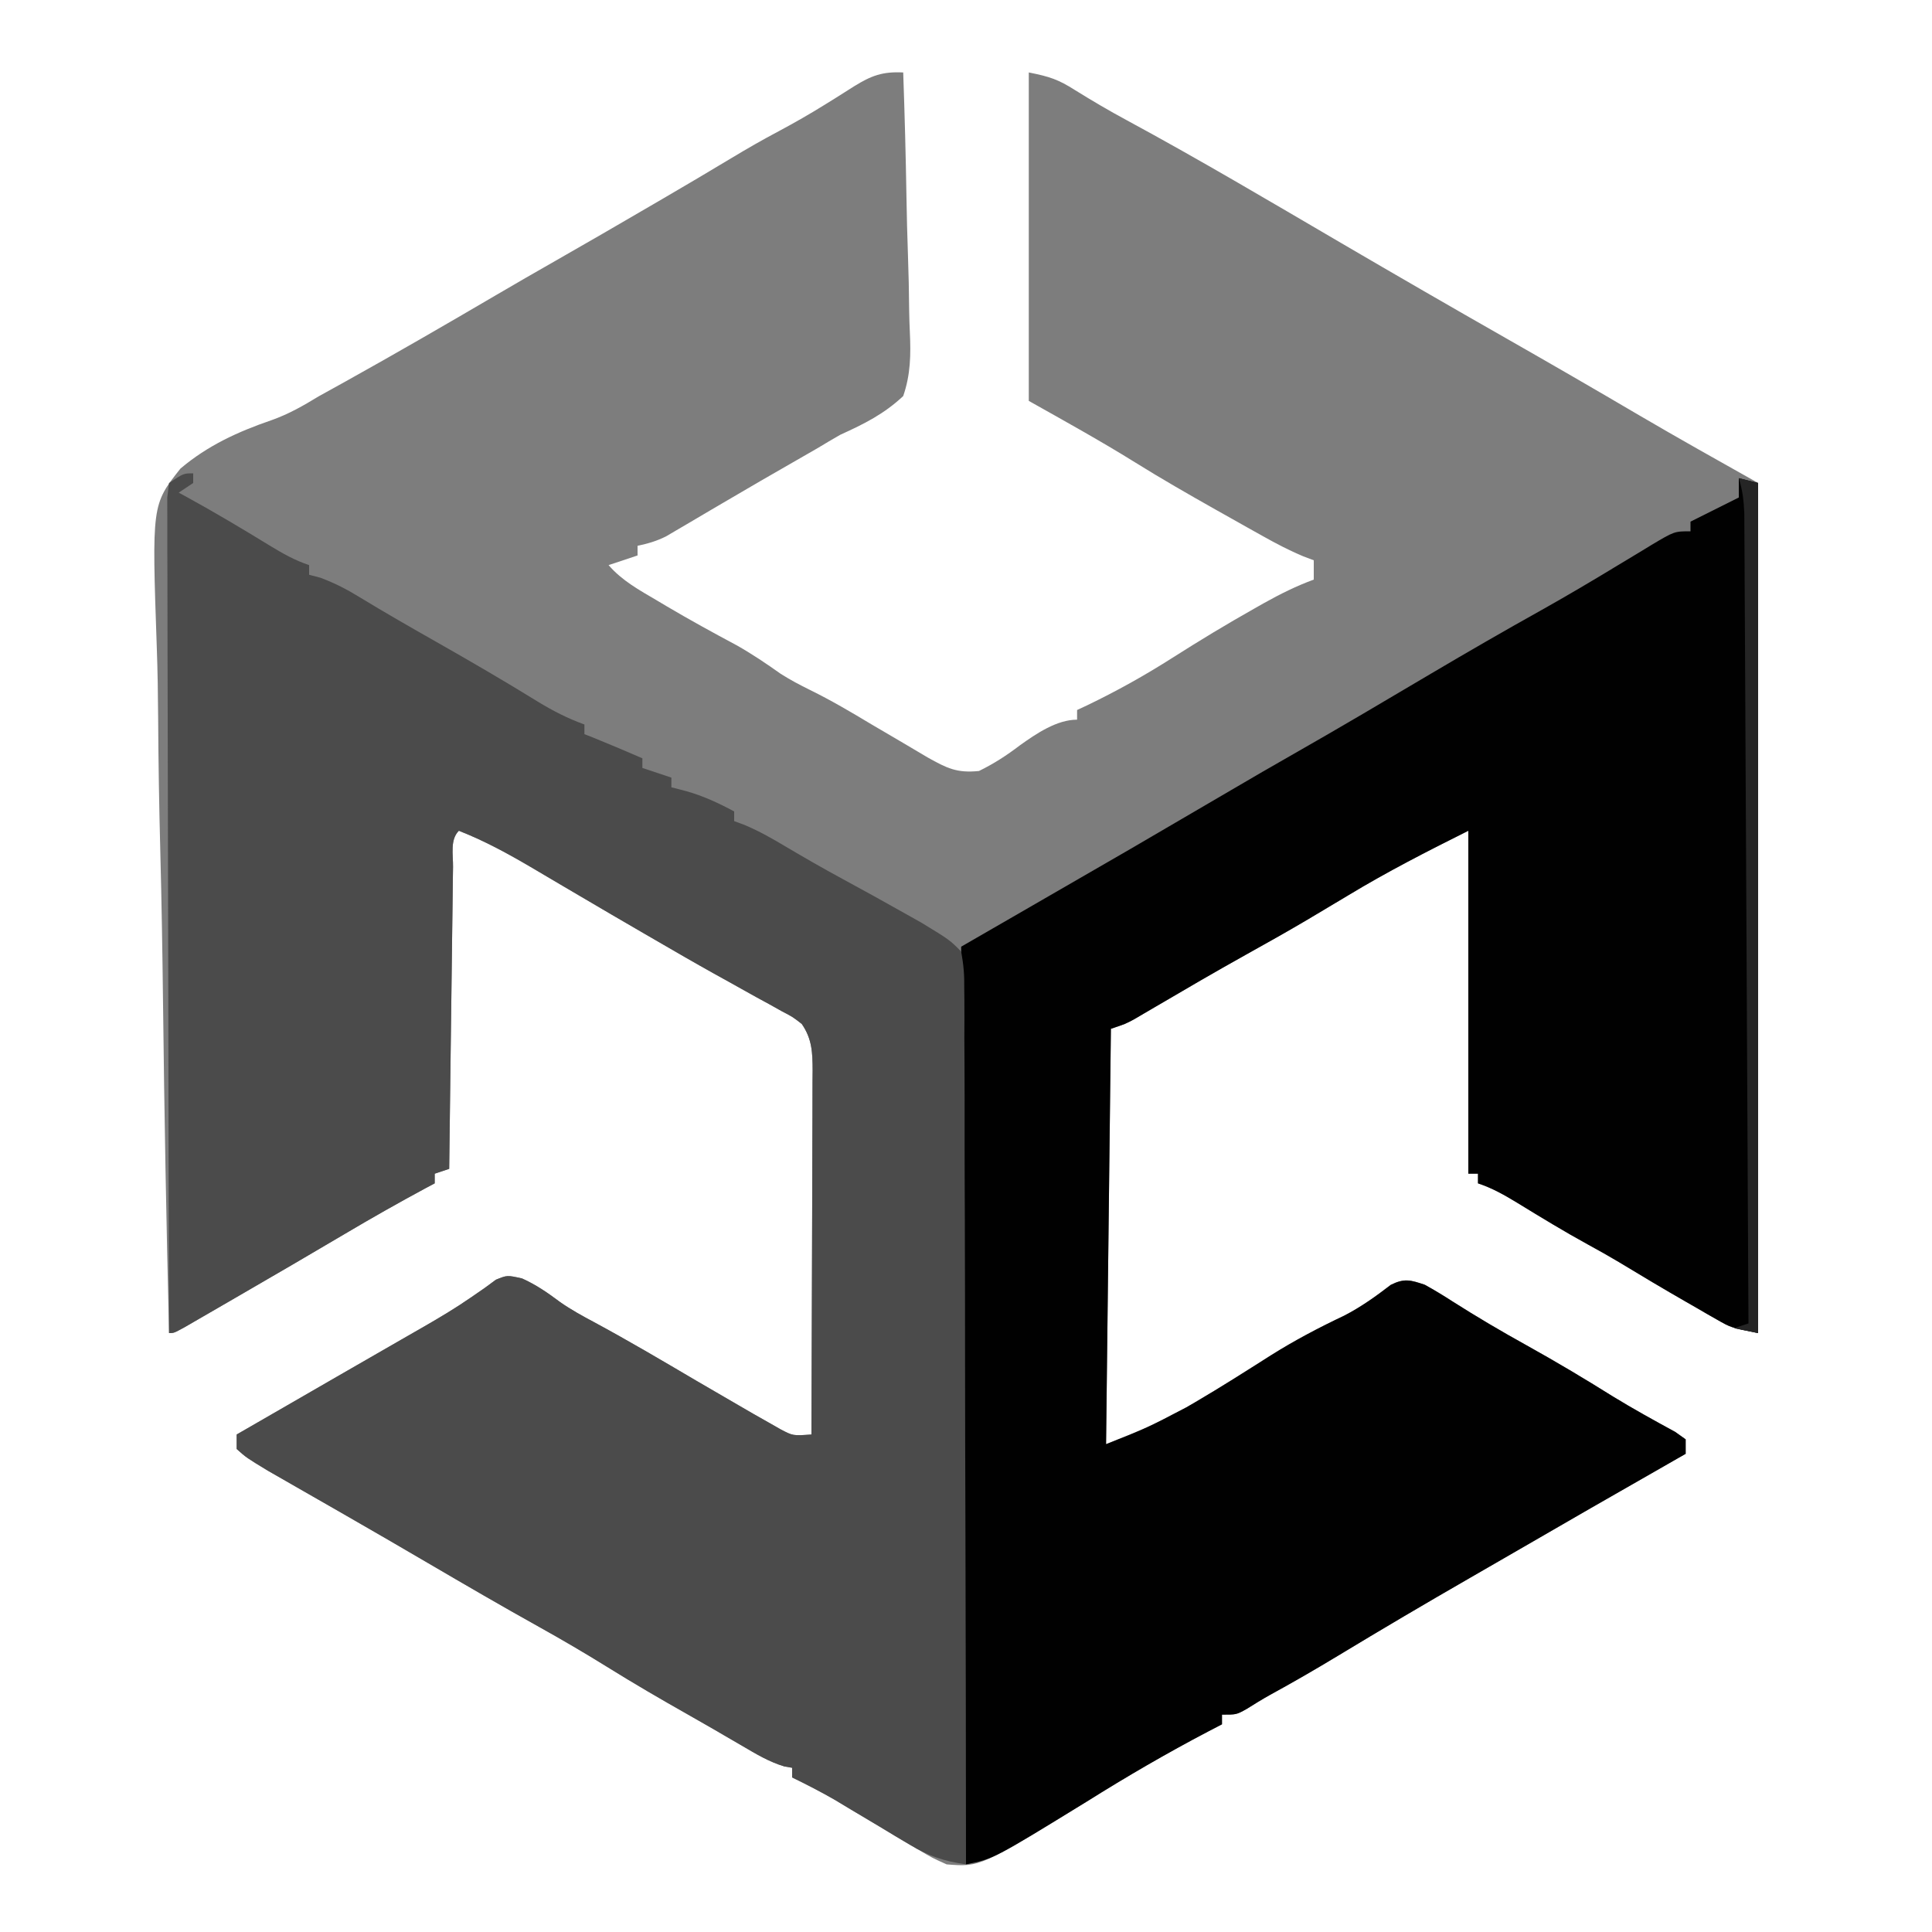 <?xml version="1.0" encoding="UTF-8"?>
<svg version="1.1" xmlns="http://www.w3.org/2000/svg" width="400" height="400">
<path d="M0 0 C0.302 8.597 0.533 17.192 0.674 25.793 C0.741 29.787 0.833 33.778 0.981 37.771 C1.123 41.629 1.2 45.484 1.233 49.345 C1.257 50.812 1.304 52.28 1.374 53.746 C1.589 58.394 1.542 62.542 0 67 C-3.96 70.71 -8.051 72.755 -13 75 C-14.598 75.913 -16.187 76.842 -17.758 77.801 C-19.212 78.64 -20.668 79.477 -22.125 80.312 C-23.744 81.243 -25.362 82.174 -26.98 83.105 C-27.8 83.576 -28.619 84.047 -29.462 84.533 C-32.082 86.048 -34.692 87.578 -37.301 89.113 C-38.161 89.618 -39.021 90.122 -39.908 90.641 C-41.56 91.61 -43.21 92.583 -44.858 93.56 C-45.605 93.996 -46.352 94.433 -47.121 94.883 C-47.775 95.268 -48.429 95.654 -49.103 96.051 C-51.055 97.028 -52.869 97.554 -55 98 C-55 98.66 -55 99.32 -55 100 C-56.98 100.66 -58.96 101.32 -61 102 C-58.214 105.226 -54.629 107.178 -51 109.312 C-50.331 109.711 -49.662 110.109 -48.972 110.519 C-44.208 113.336 -39.369 115.988 -34.488 118.598 C-31.313 120.387 -28.334 122.4 -25.363 124.508 C-23.352 125.778 -21.385 126.827 -19.254 127.871 C-14.903 130.006 -10.777 132.443 -6.625 134.938 C-4.413 136.242 -2.198 137.54 0.018 138.837 C1.708 139.829 3.394 140.83 5.078 141.832 C9.048 144.042 11.087 145.093 15.688 144.625 C18.821 143.088 21.403 141.414 24.164 139.309 C27.523 136.914 31.782 134 36 134 C36 133.34 36 132.68 36 132 C36.681 131.683 37.361 131.366 38.062 131.039 C44.21 128.08 50 124.848 55.75 121.188 C61.318 117.644 66.937 114.239 72.688 111 C73.347 110.626 74.006 110.253 74.685 109.868 C78.048 107.99 81.382 106.328 85 105 C85 103.68 85 102.36 85 101 C84.288 100.731 83.577 100.463 82.844 100.186 C79.931 98.971 77.254 97.564 74.5 96.023 C73.454 95.439 72.409 94.855 71.332 94.253 C70.232 93.633 69.133 93.013 68 92.375 C66.87 91.741 65.74 91.106 64.576 90.452 C58.969 87.289 53.401 84.093 47.938 80.688 C40.761 76.231 33.363 72.141 26 68 C26 45.56 26 23.12 26 0 C30.343 0.869 32.094 1.438 35.625 3.688 C39.119 5.857 42.628 7.925 46.25 9.875 C61.22 17.966 75.88 26.663 90.566 35.254 C101.934 41.903 113.334 48.493 124.776 55.012 C134.048 60.295 143.285 65.637 152.484 71.045 C160.601 75.805 168.793 80.384 177 85 C177 143.08 177 201.16 177 261 C171.374 259.875 171.374 259.875 168.363 258.145 C167.709 257.772 167.054 257.4 166.379 257.017 C165.356 256.421 165.356 256.421 164.312 255.812 C163.248 255.203 163.248 255.203 162.162 254.581 C157.473 251.886 152.825 249.125 148.203 246.316 C146.096 245.058 143.966 243.864 141.812 242.688 C136.829 239.958 131.984 237.002 127.14 234.034 C124.446 232.397 122.002 231.001 119 230 C119 229.34 119 228.68 119 228 C118.34 228 117.68 228 117 228 C117 204.57 117 181.14 117 157 C108.459 161.27 100.248 165.459 92.125 170.375 C90.216 171.517 88.305 172.658 86.395 173.797 C85.475 174.345 84.555 174.894 83.608 175.459 C79.422 177.932 75.184 180.306 70.935 182.669 C64.641 186.179 58.417 189.808 52.204 193.459 C51.44 193.906 50.675 194.352 49.887 194.812 C49.208 195.211 48.53 195.609 47.831 196.02 C46 197 46 197 43 198 C42.67 226.38 42.34 254.76 42 284 C50.611 280.572 50.611 280.572 58.625 276.375 C59.205 276.039 59.785 275.702 60.382 275.356 C65.725 272.229 70.938 268.899 76.163 265.581 C81.064 262.5 86.08 259.868 91.312 257.387 C94.792 255.592 97.866 253.387 100.965 251.004 C103.78 249.615 105.047 250.005 108 251 C109.979 252.094 111.914 253.271 113.812 254.5 C118.791 257.667 123.839 260.641 129 263.5 C135.064 266.872 140.991 270.395 146.871 274.082 C151.113 276.682 155.463 279.078 159.832 281.457 C160.547 281.966 161.263 282.475 162 283 C162 283.99 162 284.98 162 286 C161.463 286.306 160.927 286.612 160.374 286.927 C148.337 293.791 136.323 300.691 124.338 307.646 C121.992 309.005 119.643 310.358 117.293 311.711 C108.116 316.998 98.993 322.364 89.936 327.853 C85.316 330.646 80.657 333.337 75.92 335.927 C74.292 336.837 72.703 337.818 71.125 338.812 C69 340 69 340 66 340 C66 340.66 66 341.32 66 342 C65.068 342.485 64.136 342.969 63.176 343.469 C54.553 347.989 46.25 352.824 38 358 C15.938 371.556 15.938 371.556 9 371 C6.027 369.671 6.027 369.671 2.938 367.824 C1.248 366.829 1.248 366.829 -0.477 365.814 C-1.651 365.106 -2.826 364.397 -4 363.688 C-6.31 362.313 -8.624 360.944 -10.938 359.574 C-11.957 358.962 -12.977 358.349 -14.027 357.718 C-16.966 356.02 -19.949 354.486 -23 353 C-23 352.34 -23 351.68 -23 351 C-23.529 350.908 -24.057 350.817 -24.602 350.723 C-27.835 349.748 -30.46 348.142 -33.375 346.438 C-34.631 345.707 -35.888 344.976 -37.145 344.246 C-37.785 343.872 -38.425 343.498 -39.084 343.113 C-40.908 342.054 -42.738 341.01 -44.574 339.973 C-50.24 336.771 -55.849 333.503 -61.375 330.062 C-65.962 327.215 -70.597 324.501 -75.312 321.875 C-83.072 317.554 -90.742 313.088 -98.406 308.6 C-103.985 305.335 -109.573 302.088 -115.18 298.871 C-115.773 298.531 -116.365 298.19 -116.976 297.839 C-119.857 296.185 -122.738 294.534 -125.623 292.886 C-126.66 292.291 -127.697 291.695 -128.766 291.082 C-129.681 290.558 -130.597 290.035 -131.54 289.495 C-136.01 286.778 -136.01 286.778 -138 285 C-138 284.01 -138 283.02 -138 282 C-137.312 281.603 -136.624 281.206 -135.915 280.798 C-129.262 276.961 -129.262 276.961 -122.611 273.123 C-121.41 272.43 -120.209 271.736 -119.008 271.043 C-118.409 270.697 -117.81 270.352 -117.193 269.995 C-113.608 267.926 -110.02 265.862 -106.43 263.801 C-105.605 263.326 -104.781 262.852 -103.932 262.363 C-102.369 261.464 -100.805 260.567 -99.24 259.672 C-95.952 257.777 -92.724 255.857 -89.602 253.699 C-88.64 253.035 -87.678 252.371 -86.688 251.688 C-85.908 251.114 -85.128 250.54 -84.324 249.949 C-82 249 -82 249 -78.906 249.691 C-75.972 251.013 -73.586 252.67 -71.019 254.595 C-68.761 256.166 -66.44 257.443 -64.012 258.734 C-56.889 262.575 -49.933 266.684 -42.961 270.789 C-39.98 272.537 -36.993 274.273 -34 276 C-32.991 276.585 -31.981 277.17 -30.941 277.773 C-29.485 278.597 -29.485 278.597 -28 279.438 C-27.134 279.931 -26.267 280.425 -25.375 280.934 C-22.826 282.273 -22.826 282.273 -19 282 C-18.954 271.508 -18.918 261.016 -18.896 250.524 C-18.886 245.652 -18.872 240.78 -18.849 235.909 C-18.827 231.208 -18.815 226.507 -18.81 221.806 C-18.807 220.012 -18.799 218.218 -18.789 216.424 C-18.774 213.912 -18.772 211.401 -18.773 208.89 C-18.762 207.775 -18.762 207.775 -18.751 206.638 C-18.766 202.944 -18.862 200.091 -21 197 C-22.862 195.547 -22.862 195.547 -25.121 194.371 C-25.964 193.899 -26.807 193.428 -27.675 192.942 C-28.587 192.445 -29.498 191.949 -30.438 191.438 C-32.368 190.361 -34.297 189.284 -36.227 188.207 C-37.2 187.668 -38.174 187.128 -39.177 186.573 C-43.25 184.304 -47.282 181.969 -51.312 179.625 C-52.066 179.189 -52.819 178.753 -53.594 178.304 C-58.167 175.657 -62.725 172.987 -67.277 170.305 C-68.888 169.358 -68.888 169.358 -70.532 168.392 C-72.629 167.159 -74.725 165.922 -76.818 164.682 C-81.781 161.766 -86.636 159.098 -92 157 C-93.86 158.86 -93.174 161.96 -93.205 164.448 C-93.215 165.121 -93.225 165.794 -93.235 166.487 C-93.267 168.722 -93.292 170.957 -93.316 173.191 C-93.337 174.737 -93.358 176.283 -93.379 177.828 C-93.435 181.904 -93.484 185.979 -93.532 190.054 C-93.582 194.21 -93.638 198.366 -93.693 202.521 C-93.801 210.681 -93.902 218.84 -94 227 C-94.99 227.33 -95.98 227.66 -97 228 C-97 228.66 -97 229.32 -97 230 C-97.597 230.317 -98.194 230.634 -98.809 230.961 C-104.465 234.004 -110.036 237.167 -115.562 240.438 C-122.758 244.693 -129.977 248.906 -137.214 253.092 C-138.404 253.78 -139.594 254.47 -140.783 255.16 C-142.458 256.132 -144.135 257.101 -145.812 258.07 C-146.788 258.635 -147.764 259.2 -148.77 259.782 C-151 261 -151 261 -152 261 C-152.562 238.296 -152.984 215.593 -153.243 192.883 C-153.367 182.337 -153.535 171.795 -153.811 161.251 C-154.05 152.057 -154.205 142.865 -154.258 133.667 C-154.289 128.799 -154.362 123.94 -154.538 119.075 C-155.564 89.509 -155.564 89.509 -149.642 82.017 C-143.974 77.225 -137.752 74.388 -130.776 71.989 C-127.22 70.722 -124.245 69.029 -121.031 67.062 C-119.188 66.04 -117.345 65.019 -115.5 64 C-105.019 58.17 -94.647 52.167 -84.301 46.102 C-80.216 43.707 -76.117 41.34 -72 39 C-65.558 35.335 -59.153 31.608 -52.75 27.875 C-51.24 26.995 -51.24 26.995 -49.699 26.098 C-44.978 23.342 -40.271 20.569 -35.59 17.746 C-32.371 15.808 -29.137 13.941 -25.812 12.188 C-22.523 10.428 -19.31 8.593 -16.145 6.621 C-15.146 6.003 -15.146 6.003 -14.128 5.372 C-12.817 4.556 -11.512 3.731 -10.214 2.895 C-6.558 0.625 -4.26 -0.205 0 0 Z " fill="#7D7D7D" transform="translate(187,15)"/>
<path d="M0 0 C1.98 0.495 1.98 0.495 4 1 C4 59.08 4 117.16 4 177 C-1.626 175.875 -1.626 175.875 -4.637 174.145 C-5.291 173.772 -5.946 173.4 -6.621 173.017 C-7.303 172.619 -7.985 172.222 -8.688 171.812 C-9.752 171.203 -9.752 171.203 -10.838 170.581 C-15.527 167.886 -20.175 165.125 -24.797 162.316 C-26.904 161.058 -29.034 159.864 -31.188 158.688 C-36.171 155.958 -41.016 153.002 -45.86 150.034 C-48.554 148.397 -50.998 147.001 -54 146 C-54 145.34 -54 144.68 -54 144 C-54.66 144 -55.32 144 -56 144 C-56 120.57 -56 97.14 -56 73 C-64.541 77.27 -72.752 81.459 -80.875 86.375 C-82.784 87.517 -84.695 88.658 -86.605 89.797 C-87.525 90.345 -88.445 90.894 -89.392 91.459 C-93.578 93.932 -97.816 96.306 -102.065 98.669 C-108.359 102.179 -114.583 105.808 -120.796 109.459 C-121.943 110.129 -121.943 110.129 -123.113 110.812 C-123.792 111.211 -124.47 111.609 -125.169 112.02 C-127 113 -127 113 -130 114 C-130.33 142.38 -130.66 170.76 -131 200 C-122.389 196.572 -122.389 196.572 -114.375 192.375 C-113.795 192.039 -113.215 191.702 -112.618 191.356 C-107.275 188.229 -102.062 184.899 -96.837 181.581 C-91.936 178.5 -86.92 175.868 -81.688 173.387 C-78.208 171.592 -75.134 169.387 -72.035 167.004 C-69.22 165.615 -67.953 166.005 -65 167 C-63.021 168.094 -61.086 169.271 -59.188 170.5 C-54.209 173.667 -49.161 176.641 -44 179.5 C-37.936 182.872 -32.009 186.395 -26.129 190.082 C-21.887 192.682 -17.537 195.078 -13.168 197.457 C-12.453 197.966 -11.737 198.475 -11 199 C-11 199.99 -11 200.98 -11 202 C-11.537 202.306 -12.073 202.612 -12.626 202.927 C-24.663 209.791 -36.677 216.691 -48.662 223.646 C-51.008 225.005 -53.357 226.358 -55.707 227.711 C-64.884 232.998 -74.007 238.364 -83.064 243.853 C-87.684 246.646 -92.343 249.337 -97.08 251.927 C-98.708 252.837 -100.297 253.818 -101.875 254.812 C-104 256 -104 256 -107 256 C-107 256.66 -107 257.32 -107 258 C-107.932 258.485 -108.864 258.969 -109.824 259.469 C-118.447 263.989 -126.75 268.824 -135 274 C-154.333 285.88 -154.333 285.88 -160 287 C-161.501 283.997 -161.133 280.915 -161.12 277.622 C-161.121 276.853 -161.122 276.083 -161.123 275.291 C-161.124 272.699 -161.119 270.107 -161.114 267.515 C-161.113 265.663 -161.113 263.81 -161.114 261.958 C-161.114 256.917 -161.108 251.876 -161.101 246.835 C-161.095 241.571 -161.095 236.307 -161.093 231.043 C-161.09 221.07 -161.082 211.097 -161.072 201.124 C-161.061 189.772 -161.055 178.421 -161.05 167.069 C-161.04 143.713 -161.022 120.356 -161 97 C-160.265 96.576 -159.53 96.152 -158.773 95.715 C-155.997 94.114 -153.221 92.512 -150.444 90.911 C-149.252 90.223 -148.06 89.535 -146.868 88.847 C-125.924 76.771 -125.924 76.771 -105.06 64.557 C-100.726 62.004 -96.373 59.488 -92 57 C-82.504 51.595 -73.106 46.022 -63.703 40.457 C-56.15 35.993 -48.561 31.609 -40.898 27.335 C-35.581 24.356 -30.345 21.255 -25.134 18.094 C-23.426 17.057 -21.713 16.029 -20 15 C-19.379 14.621 -18.758 14.241 -18.118 13.85 C-13.34 11 -13.34 11 -10 11 C-10 10.34 -10 9.68 -10 9 C-6.7 7.35 -3.4 5.7 0 4 C0 2.68 0 1.36 0 0 Z " fill="#010101" transform="translate(360,99)"/>
<path d="M0 0 C0 0.66 0 1.32 0 2 C-0.99 2.66 -1.98 3.32 -3 4 C-2.524 4.257 -2.049 4.513 -1.559 4.777 C4.349 8.009 10.117 11.448 15.858 14.965 C18.553 16.602 20.997 17.999 24 19 C24 19.66 24 20.32 24 21 C25.176 21.309 25.176 21.309 26.375 21.625 C29.451 22.792 31.814 24.015 34.59 25.723 C39.735 28.852 44.948 31.844 50.188 34.812 C57.289 38.847 64.345 42.939 71.294 47.234 C74.442 49.159 77.528 50.743 81 52 C81 52.66 81 53.32 81 54 C81.681 54.268 82.361 54.536 83.062 54.812 C86.397 56.161 89.697 57.575 93 59 C93 59.66 93 60.32 93 61 C94.98 61.66 96.96 62.32 99 63 C99 63.66 99 64.32 99 65 C100.031 65.268 101.062 65.536 102.125 65.812 C105.649 66.81 108.769 68.266 112 70 C112 70.66 112 71.32 112 72 C112.709 72.263 113.418 72.526 114.148 72.797 C117.153 74.064 119.828 75.576 122.625 77.25 C126.509 79.547 130.404 81.794 134.375 83.938 C138.729 86.298 143.062 88.691 147.375 91.125 C148.517 91.767 149.659 92.409 150.836 93.07 C156.604 96.588 156.604 96.588 159 99 C159.505 101.755 159.68 103.901 159.639 106.656 C159.648 107.431 159.656 108.207 159.665 109.005 C159.687 111.605 159.673 114.204 159.659 116.804 C159.668 118.666 159.679 120.529 159.691 122.392 C159.719 127.451 159.717 132.51 159.709 137.57 C159.706 142.857 159.731 148.143 159.753 153.43 C159.79 163.441 159.802 173.453 159.805 183.465 C159.81 194.863 159.843 206.261 159.878 217.658 C159.95 241.106 159.987 264.553 160 288 C155.439 287.329 152.342 286.328 148.375 283.945 C146.82 283.023 146.82 283.023 145.234 282.082 C144.167 281.436 143.1 280.79 142 280.125 C139.876 278.855 137.751 277.587 135.625 276.32 C134.689 275.756 133.753 275.191 132.789 274.61 C129.912 272.949 126.984 271.456 124 270 C124 269.34 124 268.68 124 268 C123.471 267.908 122.943 267.817 122.398 267.723 C119.165 266.748 116.54 265.142 113.625 263.438 C112.369 262.707 111.112 261.976 109.855 261.246 C109.215 260.872 108.575 260.498 107.916 260.113 C106.092 259.054 104.262 258.01 102.426 256.973 C96.76 253.771 91.151 250.503 85.625 247.062 C81.038 244.215 76.403 241.501 71.688 238.875 C63.928 234.554 56.258 230.088 48.594 225.6 C43.015 222.335 37.427 219.088 31.82 215.871 C31.227 215.531 30.635 215.19 30.024 214.839 C27.143 213.185 24.262 211.534 21.377 209.886 C20.34 209.291 19.303 208.695 18.234 208.082 C17.319 207.558 16.403 207.035 15.46 206.495 C10.99 203.778 10.99 203.778 9 202 C9 201.01 9 200.02 9 199 C9.688 198.603 10.376 198.206 11.085 197.798 C17.738 193.961 17.738 193.961 24.389 190.123 C25.59 189.43 26.791 188.736 27.992 188.043 C28.591 187.697 29.19 187.352 29.807 186.995 C33.392 184.926 36.98 182.862 40.57 180.801 C41.395 180.326 42.219 179.852 43.068 179.363 C44.631 178.464 46.195 177.567 47.76 176.672 C51.048 174.777 54.276 172.857 57.398 170.699 C58.36 170.035 59.322 169.371 60.312 168.688 C61.092 168.114 61.872 167.54 62.676 166.949 C65 166 65 166 68.094 166.691 C71.028 168.013 73.414 169.67 75.981 171.595 C78.239 173.166 80.56 174.443 82.988 175.734 C90.111 179.575 97.067 183.684 104.039 187.789 C107.02 189.537 110.007 191.273 113 193 C114.009 193.585 115.019 194.17 116.059 194.773 C117.515 195.597 117.515 195.597 119 196.438 C119.866 196.931 120.733 197.425 121.625 197.934 C124.174 199.273 124.174 199.273 128 199 C128.046 188.508 128.082 178.016 128.104 167.524 C128.114 162.652 128.128 157.78 128.151 152.909 C128.173 148.208 128.185 143.507 128.19 138.806 C128.193 137.012 128.201 135.218 128.211 133.424 C128.226 130.912 128.228 128.401 128.227 125.89 C128.238 124.775 128.238 124.775 128.249 123.638 C128.234 119.944 128.138 117.091 126 114 C124.138 112.547 124.138 112.547 121.879 111.371 C120.615 110.664 120.615 110.664 119.325 109.942 C118.413 109.445 117.502 108.949 116.562 108.438 C114.632 107.361 112.703 106.284 110.773 105.207 C109.8 104.668 108.826 104.128 107.823 103.573 C103.75 101.304 99.718 98.969 95.688 96.625 C94.934 96.189 94.181 95.753 93.406 95.304 C88.833 92.657 84.275 89.987 79.723 87.305 C78.649 86.674 77.575 86.042 76.468 85.392 C74.371 84.159 72.275 82.922 70.182 81.682 C65.219 78.766 60.364 76.098 55 74 C53.14 75.86 53.826 78.96 53.795 81.448 C53.785 82.121 53.775 82.794 53.765 83.487 C53.733 85.722 53.708 87.957 53.684 90.191 C53.663 91.737 53.642 93.283 53.621 94.828 C53.565 98.904 53.516 102.979 53.468 107.054 C53.418 111.21 53.362 115.366 53.307 119.521 C53.199 127.681 53.098 135.84 53 144 C52.01 144.33 51.02 144.66 50 145 C50 145.66 50 146.32 50 147 C49.403 147.317 48.806 147.634 48.191 147.961 C42.535 151.004 36.964 154.167 31.438 157.438 C24.242 161.693 17.023 165.906 9.786 170.092 C8.596 170.78 7.406 171.47 6.217 172.16 C4.542 173.132 2.865 174.101 1.188 175.07 C0.212 175.635 -0.764 176.2 -1.77 176.782 C-4 178 -4 178 -5 178 C-5.07 155.087 -5.123 132.174 -5.155 109.261 C-5.171 98.623 -5.192 87.984 -5.226 77.346 C-5.256 68.077 -5.276 58.807 -5.282 49.538 C-5.286 44.627 -5.295 39.717 -5.317 34.806 C-5.337 30.188 -5.344 25.571 -5.339 20.953 C-5.34 19.254 -5.346 17.555 -5.358 15.856 C-5.372 13.545 -5.369 11.234 -5.361 8.922 C-5.364 7.626 -5.366 6.33 -5.369 4.995 C-5.247 4.006 -5.126 3.018 -5 2 C-2 0 -2 0 0 0 Z " fill="#4B4B4B" transform="translate(40,98)"/>
<path d="M0 0 C1.98 0.495 1.98 0.495 4 1 C4 59.08 4 117.16 4 177 C2.35 176.67 0.7 176.34 -1 176 C-0.01 175.67 0.98 175.34 2 175 C1.893 152.773 1.78 130.547 1.661 108.32 C1.605 98.001 1.552 87.681 1.503 77.361 C1.46 68.368 1.414 59.374 1.363 50.381 C1.337 45.618 1.312 40.855 1.291 36.091 C1.271 31.61 1.247 27.129 1.22 22.647 C1.21 21.001 1.202 19.354 1.197 17.708 C1.188 15.463 1.174 13.218 1.158 10.973 C1.152 9.716 1.145 8.458 1.139 7.163 C1.025 4.573 0.77 2.458 0 0 Z " fill="#252525" transform="translate(360,99)"/>
</svg>
